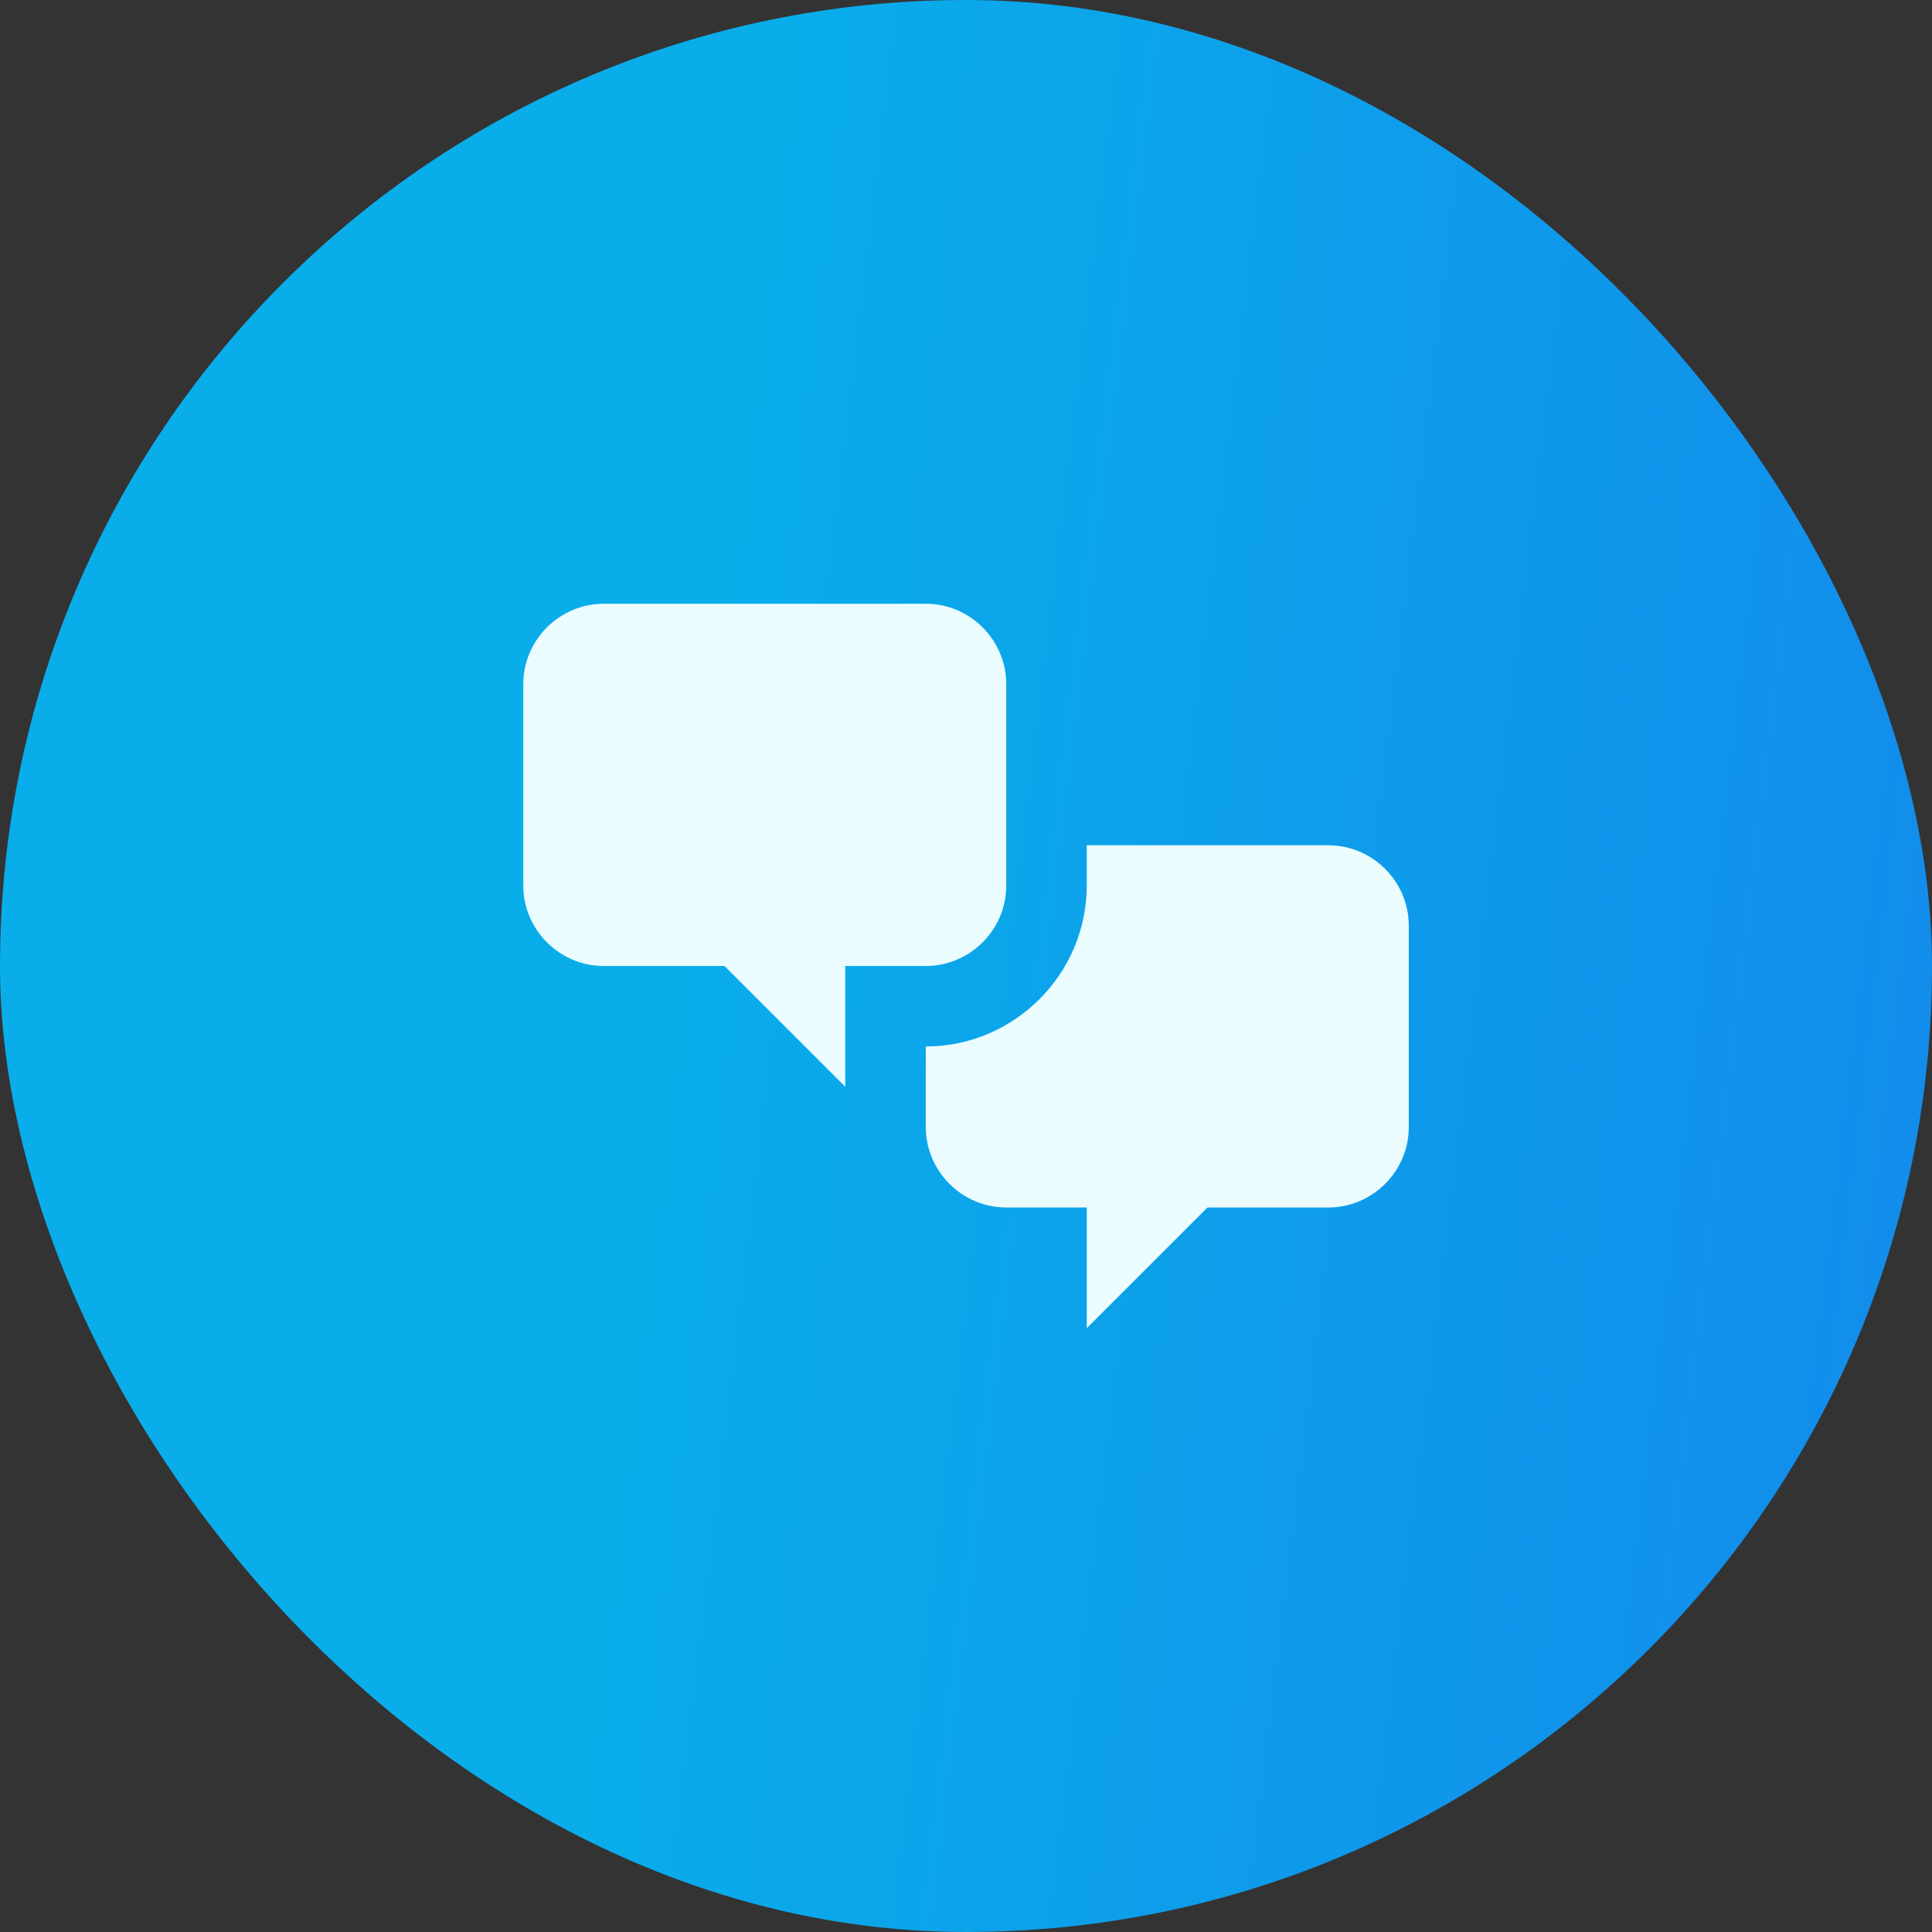<svg width="32" height="32" viewBox="0 0 32 32" fill="none" xmlns="http://www.w3.org/2000/svg">
<rect x="0" y="0" width="32" height="32" fill="#333333" stroke="none"/>
<rect width="32" height="32" rx="16" fill="url(#paint0_linear_2175_4475)"/>
<path d="M10 16C9.267 16 8.667 15.4 8.667 14.667V11.333C8.667 10.6 9.267 10 10 10H15.334C16.067 10 16.667 10.6 16.667 11.333V14.667C16.667 15.4 16.067 16 15.334 16H14V18L12 16H10ZM22 20C22.734 20 23.334 19.4 23.334 18.667V15.333C23.334 14.6 22.734 14 22 14H18V14.667C18 16.133 16.8 17.333 15.334 17.333V18.667C15.334 19.4 15.934 20 16.667 20H18V22L20 20H22Z" fill="#EBFCFF"/>
<defs>
<linearGradient id="paint0_linear_2175_4475" x1="11.279" y1="16" x2="85.476" y2="24.956" gradientUnits="userSpaceOnUse">
<stop stop-color="#09ADEA"/>
<stop offset="0.99" stop-color="#2939EE"/>
</linearGradient>
</defs>
</svg>

